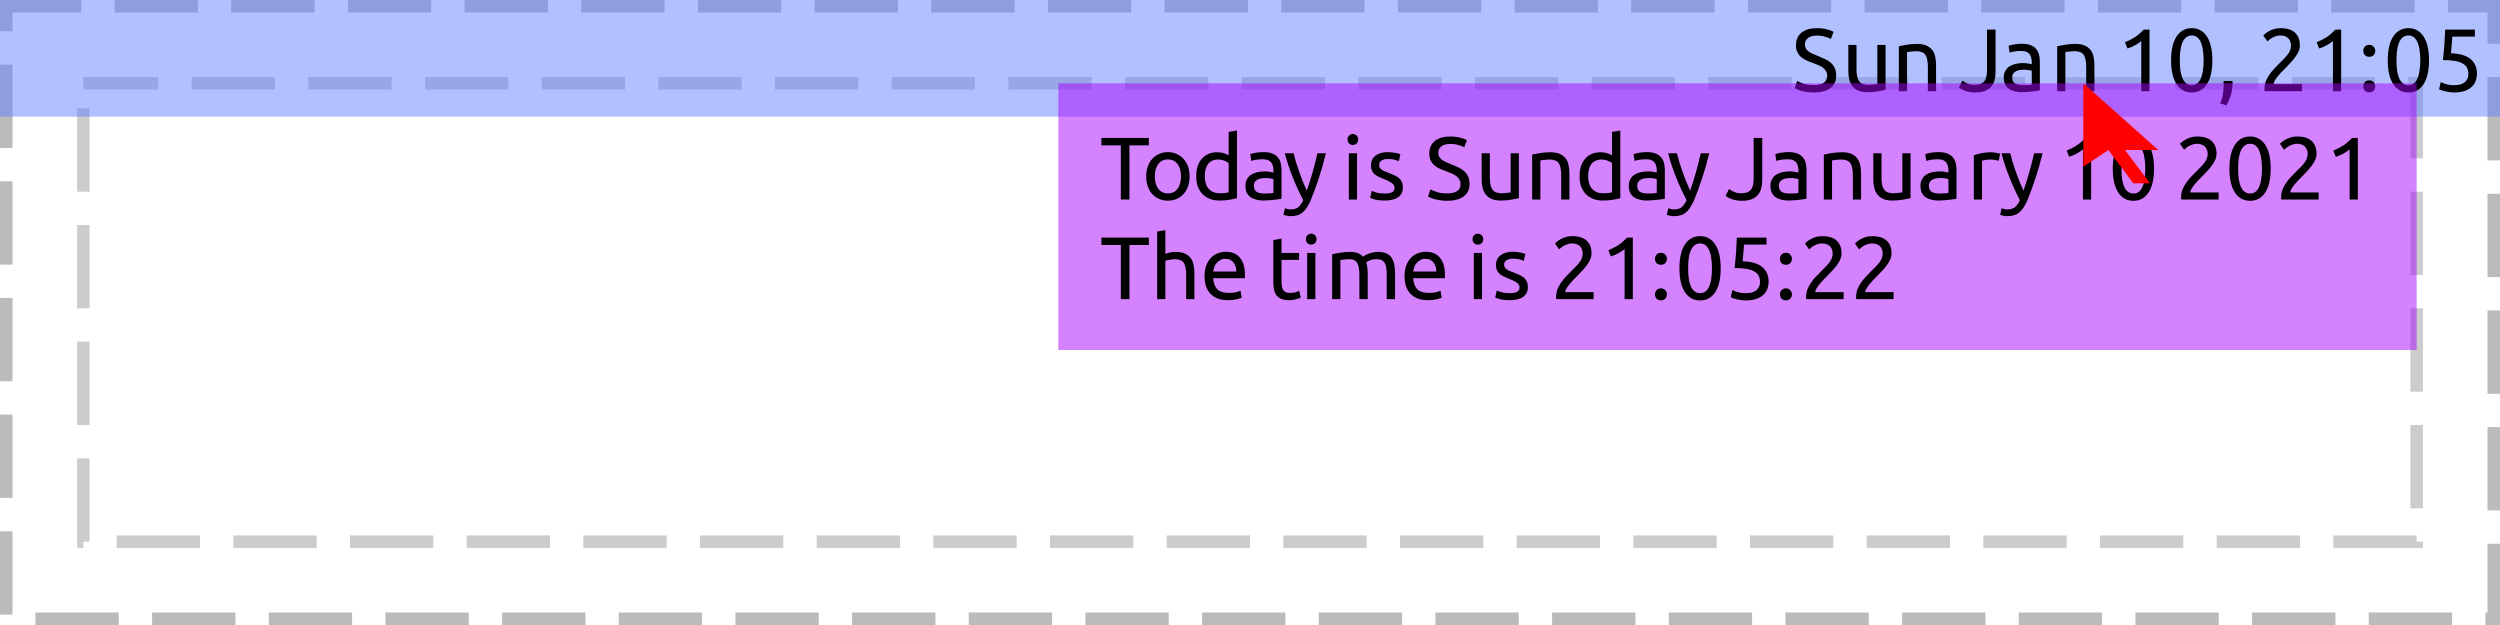 <?xml version="1.0" encoding="UTF-8"?>
<svg xmlns="http://www.w3.org/2000/svg" xmlns:xlink="http://www.w3.org/1999/xlink" width="300pt" height="75pt" viewBox="0 0 300 75" version="1.1">
<defs>
<g>
<symbol overflow="visible" id="glyph0-0">
<path style="stroke:none;" d="M 0.531 0 L 0.531 -8 L 4.797 -8 L 4.797 0 Z M 4.266 -0.531 L 4.266 -7.469 L 1.062 -7.469 L 1.062 -0.531 Z M 4.266 -0.531 "/>
</symbol>
<symbol overflow="visible" id="glyph0-1">
<path style="stroke:none;" d=""/>
</symbol>
<symbol overflow="visible" id="glyph0-2">
<path style="stroke:none;" d="M 2.641 -0.734 C 3.723 -0.734 4.266 -1.102 4.266 -1.844 C 4.266 -2.07 4.211 -2.266 4.109 -2.422 C 4.016 -2.586 3.883 -2.727 3.719 -2.844 C 3.562 -2.957 3.375 -3.055 3.156 -3.141 C 2.945 -3.234 2.727 -3.32 2.5 -3.406 C 2.227 -3.5 1.969 -3.602 1.719 -3.719 C 1.477 -3.832 1.27 -3.969 1.094 -4.125 C 0.914 -4.289 0.773 -4.484 0.672 -4.703 C 0.566 -4.922 0.516 -5.188 0.516 -5.5 C 0.516 -6.156 0.734 -6.66 1.172 -7.016 C 1.617 -7.379 2.234 -7.562 3.016 -7.562 C 3.461 -7.562 3.867 -7.516 4.234 -7.422 C 4.598 -7.328 4.863 -7.223 5.031 -7.109 L 4.703 -6.266 C 4.555 -6.359 4.332 -6.445 4.031 -6.531 C 3.738 -6.625 3.398 -6.672 3.016 -6.672 C 2.805 -6.672 2.617 -6.648 2.453 -6.609 C 2.285 -6.566 2.133 -6.5 2 -6.406 C 1.875 -6.32 1.773 -6.211 1.703 -6.078 C 1.629 -5.953 1.594 -5.801 1.594 -5.625 C 1.594 -5.426 1.629 -5.258 1.703 -5.125 C 1.785 -4.988 1.895 -4.867 2.031 -4.766 C 2.176 -4.66 2.344 -4.566 2.531 -4.484 C 2.719 -4.398 2.926 -4.312 3.156 -4.219 C 3.477 -4.094 3.77 -3.969 4.031 -3.844 C 4.301 -3.719 4.535 -3.562 4.734 -3.375 C 4.93 -3.195 5.082 -2.984 5.188 -2.734 C 5.289 -2.492 5.344 -2.203 5.344 -1.859 C 5.344 -1.211 5.102 -0.711 4.625 -0.359 C 4.156 -0.016 3.492 0.156 2.641 0.156 C 2.348 0.156 2.078 0.133 1.828 0.094 C 1.586 0.062 1.367 0.02 1.172 -0.031 C 0.984 -0.094 0.816 -0.148 0.672 -0.203 C 0.535 -0.266 0.43 -0.316 0.359 -0.359 L 0.656 -1.219 C 0.82 -1.125 1.07 -1.02 1.406 -0.906 C 1.738 -0.789 2.148 -0.734 2.641 -0.734 Z M 2.641 -0.734 "/>
</symbol>
<symbol overflow="visible" id="glyph0-3">
<path style="stroke:none;" d="M 5.266 -0.156 C 5.047 -0.102 4.75 -0.047 4.375 0.016 C 4 0.086 3.566 0.125 3.078 0.125 C 2.648 0.125 2.289 0.062 2 -0.062 C 1.707 -0.188 1.473 -0.363 1.297 -0.594 C 1.117 -0.82 0.988 -1.094 0.906 -1.406 C 0.832 -1.719 0.797 -2.062 0.797 -2.438 L 0.797 -5.547 L 1.781 -5.547 L 1.781 -2.641 C 1.781 -1.961 1.883 -1.477 2.094 -1.188 C 2.312 -0.895 2.676 -0.75 3.188 -0.75 C 3.289 -0.75 3.398 -0.754 3.516 -0.766 C 3.629 -0.773 3.734 -0.785 3.828 -0.797 C 3.93 -0.805 4.02 -0.816 4.094 -0.828 C 4.176 -0.836 4.238 -0.848 4.281 -0.859 L 4.281 -5.547 L 5.266 -5.547 Z M 5.266 -0.156 "/>
</symbol>
<symbol overflow="visible" id="glyph0-4">
<path style="stroke:none;" d="M 0.859 -5.391 C 1.078 -5.441 1.375 -5.5 1.75 -5.562 C 2.133 -5.633 2.57 -5.672 3.062 -5.672 C 3.5 -5.672 3.863 -5.609 4.156 -5.484 C 4.445 -5.359 4.68 -5.18 4.859 -4.953 C 5.035 -4.734 5.156 -4.469 5.219 -4.156 C 5.289 -3.844 5.328 -3.492 5.328 -3.109 L 5.328 0 L 4.344 0 L 4.344 -2.906 C 4.344 -3.25 4.316 -3.539 4.266 -3.781 C 4.223 -4.02 4.148 -4.211 4.047 -4.359 C 3.941 -4.516 3.797 -4.625 3.609 -4.688 C 3.43 -4.758 3.211 -4.797 2.953 -4.797 C 2.848 -4.797 2.738 -4.789 2.625 -4.781 C 2.508 -4.77 2.398 -4.758 2.297 -4.75 C 2.191 -4.738 2.098 -4.727 2.016 -4.719 C 1.941 -4.707 1.883 -4.695 1.844 -4.688 L 1.844 0 L 0.859 0 Z M 0.859 -5.391 "/>
</symbol>
<symbol overflow="visible" id="glyph0-5">
<path style="stroke:none;" d="M 4.469 -2.375 C 4.469 -2.02 4.43 -1.688 4.359 -1.375 C 4.285 -1.07 4.156 -0.805 3.969 -0.578 C 3.781 -0.348 3.523 -0.164 3.203 -0.031 C 2.891 0.094 2.492 0.156 2.016 0.156 C 1.773 0.156 1.551 0.133 1.344 0.094 C 1.145 0.062 0.961 0.016 0.797 -0.047 C 0.641 -0.109 0.5 -0.172 0.375 -0.234 C 0.25 -0.305 0.148 -0.375 0.078 -0.438 L 0.484 -1.266 C 0.641 -1.148 0.836 -1.035 1.078 -0.922 C 1.316 -0.805 1.613 -0.75 1.969 -0.75 C 2.477 -0.75 2.848 -0.879 3.078 -1.141 C 3.316 -1.398 3.438 -1.844 3.438 -2.469 L 3.438 -7.391 L 4.469 -7.391 Z M 4.469 -2.375 "/>
</symbol>
<symbol overflow="visible" id="glyph0-6">
<path style="stroke:none;" d="M 2.734 -0.719 C 2.961 -0.719 3.164 -0.723 3.344 -0.734 C 3.531 -0.742 3.688 -0.766 3.812 -0.797 L 3.812 -2.438 C 3.738 -2.477 3.617 -2.508 3.453 -2.531 C 3.297 -2.562 3.102 -2.578 2.875 -2.578 C 2.727 -2.578 2.57 -2.566 2.406 -2.547 C 2.238 -2.523 2.082 -2.477 1.938 -2.406 C 1.801 -2.344 1.688 -2.25 1.594 -2.125 C 1.508 -2.008 1.469 -1.859 1.469 -1.672 C 1.469 -1.305 1.578 -1.055 1.797 -0.922 C 2.023 -0.785 2.336 -0.719 2.734 -0.719 Z M 2.641 -5.688 C 3.047 -5.688 3.383 -5.633 3.656 -5.531 C 3.926 -5.426 4.145 -5.281 4.312 -5.094 C 4.477 -4.906 4.598 -4.68 4.672 -4.422 C 4.742 -4.16 4.781 -3.875 4.781 -3.562 L 4.781 -0.094 C 4.695 -0.082 4.578 -0.062 4.422 -0.031 C 4.266 -0.008 4.094 0.008 3.906 0.031 C 3.719 0.051 3.508 0.07 3.281 0.094 C 3.062 0.113 2.836 0.125 2.609 0.125 C 2.297 0.125 2.008 0.086 1.75 0.016 C 1.488 -0.047 1.258 -0.145 1.062 -0.281 C 0.875 -0.414 0.723 -0.598 0.609 -0.828 C 0.504 -1.055 0.453 -1.332 0.453 -1.656 C 0.453 -1.957 0.516 -2.219 0.641 -2.438 C 0.766 -2.664 0.93 -2.848 1.141 -2.984 C 1.359 -3.117 1.609 -3.219 1.891 -3.281 C 2.18 -3.344 2.484 -3.375 2.797 -3.375 C 2.898 -3.375 3.004 -3.367 3.109 -3.359 C 3.211 -3.348 3.312 -3.332 3.406 -3.312 C 3.5 -3.289 3.582 -3.273 3.656 -3.266 C 3.727 -3.254 3.781 -3.242 3.812 -3.234 L 3.812 -3.516 C 3.812 -3.672 3.789 -3.828 3.75 -3.984 C 3.719 -4.148 3.656 -4.297 3.562 -4.422 C 3.469 -4.547 3.344 -4.645 3.188 -4.719 C 3.031 -4.789 2.82 -4.828 2.562 -4.828 C 2.238 -4.828 1.953 -4.805 1.703 -4.766 C 1.453 -4.723 1.27 -4.676 1.156 -4.625 L 1.031 -5.438 C 1.164 -5.5 1.379 -5.555 1.672 -5.609 C 1.973 -5.66 2.297 -5.688 2.641 -5.688 Z M 2.641 -5.688 "/>
</symbol>
<symbol overflow="visible" id="glyph0-7">
<path style="stroke:none;" d="M 1 -5.875 C 1.395 -6.031 1.785 -6.227 2.172 -6.469 C 2.555 -6.719 2.91 -7.023 3.234 -7.391 L 3.938 -7.391 L 3.938 0 L 2.953 0 L 2.953 -6.016 C 2.859 -5.941 2.75 -5.859 2.625 -5.766 C 2.5 -5.68 2.363 -5.598 2.219 -5.516 C 2.07 -5.441 1.922 -5.367 1.766 -5.297 C 1.609 -5.234 1.453 -5.176 1.297 -5.125 Z M 1 -5.875 "/>
</symbol>
<symbol overflow="visible" id="glyph0-8">
<path style="stroke:none;" d="M 0.531 -3.703 C 0.531 -4.941 0.75 -5.895 1.188 -6.562 C 1.625 -7.227 2.234 -7.562 3.016 -7.562 C 3.785 -7.562 4.391 -7.227 4.828 -6.562 C 5.266 -5.895 5.484 -4.941 5.484 -3.703 C 5.484 -2.461 5.266 -1.508 4.828 -0.844 C 4.391 -0.176 3.785 0.156 3.016 0.156 C 2.234 0.156 1.625 -0.176 1.188 -0.844 C 0.75 -1.508 0.531 -2.461 0.531 -3.703 Z M 4.438 -3.703 C 4.438 -4.109 4.41 -4.492 4.359 -4.859 C 4.316 -5.223 4.238 -5.539 4.125 -5.812 C 4.02 -6.082 3.875 -6.297 3.688 -6.453 C 3.508 -6.609 3.285 -6.688 3.016 -6.688 C 2.742 -6.688 2.516 -6.609 2.328 -6.453 C 2.141 -6.297 1.988 -6.082 1.875 -5.812 C 1.77 -5.539 1.691 -5.223 1.641 -4.859 C 1.598 -4.492 1.578 -4.109 1.578 -3.703 C 1.578 -3.297 1.598 -2.91 1.641 -2.547 C 1.691 -2.18 1.77 -1.863 1.875 -1.594 C 1.988 -1.32 2.141 -1.109 2.328 -0.953 C 2.516 -0.797 2.742 -0.719 3.016 -0.719 C 3.285 -0.719 3.508 -0.797 3.688 -0.953 C 3.875 -1.109 4.02 -1.32 4.125 -1.594 C 4.238 -1.863 4.316 -2.18 4.359 -2.547 C 4.41 -2.91 4.438 -3.297 4.438 -3.703 Z M 4.438 -3.703 "/>
</symbol>
<symbol overflow="visible" id="glyph0-9">
<path style="stroke:none;" d="M 1.906 -1.219 C 1.906 -1.156 1.906 -1.098 1.906 -1.047 C 1.906 -0.992 1.906 -0.941 1.906 -0.891 C 1.906 -0.441 1.836 0 1.703 0.438 C 1.578 0.875 1.398 1.297 1.172 1.703 L 0.406 1.453 C 0.582 1.086 0.695 0.719 0.75 0.344 C 0.812 -0.031 0.844 -0.379 0.844 -0.703 C 0.844 -0.797 0.836 -0.883 0.828 -0.969 C 0.828 -1.051 0.828 -1.133 0.828 -1.219 Z M 1.906 -1.219 "/>
</symbol>
<symbol overflow="visible" id="glyph0-10">
<path style="stroke:none;" d="M 4.984 -5.5 C 4.984 -5.25 4.93 -5.004 4.828 -4.766 C 4.723 -4.523 4.582 -4.289 4.406 -4.062 C 4.238 -3.832 4.047 -3.602 3.828 -3.375 C 3.617 -3.156 3.41 -2.938 3.203 -2.719 C 3.078 -2.602 2.938 -2.461 2.781 -2.297 C 2.625 -2.129 2.473 -1.957 2.328 -1.781 C 2.18 -1.602 2.062 -1.43 1.969 -1.266 C 1.875 -1.109 1.828 -0.969 1.828 -0.844 L 5.234 -0.844 L 5.234 0 L 0.75 0 C 0.738 -0.039 0.734 -0.082 0.734 -0.125 C 0.734 -0.164 0.734 -0.207 0.734 -0.25 C 0.734 -0.582 0.785 -0.891 0.891 -1.172 C 1.004 -1.461 1.148 -1.734 1.328 -1.984 C 1.504 -2.242 1.703 -2.488 1.922 -2.719 C 2.148 -2.945 2.367 -3.172 2.578 -3.391 C 2.754 -3.555 2.922 -3.723 3.078 -3.891 C 3.242 -4.055 3.391 -4.223 3.516 -4.391 C 3.641 -4.555 3.738 -4.727 3.812 -4.906 C 3.883 -5.082 3.922 -5.27 3.922 -5.469 C 3.922 -5.688 3.883 -5.867 3.812 -6.016 C 3.75 -6.172 3.66 -6.297 3.547 -6.391 C 3.441 -6.492 3.312 -6.566 3.156 -6.609 C 3 -6.66 2.836 -6.688 2.672 -6.688 C 2.461 -6.688 2.27 -6.656 2.094 -6.594 C 1.926 -6.539 1.773 -6.473 1.641 -6.391 C 1.504 -6.316 1.391 -6.238 1.297 -6.156 C 1.203 -6.082 1.133 -6.02 1.094 -5.969 L 0.594 -6.688 C 0.656 -6.75 0.75 -6.832 0.875 -6.938 C 1.008 -7.039 1.164 -7.141 1.344 -7.234 C 1.52 -7.328 1.719 -7.406 1.938 -7.469 C 2.156 -7.531 2.395 -7.562 2.656 -7.562 C 3.438 -7.562 4.02 -7.379 4.406 -7.016 C 4.789 -6.66 4.984 -6.156 4.984 -5.5 Z M 4.984 -5.5 "/>
</symbol>
<symbol overflow="visible" id="glyph0-11">
<path style="stroke:none;" d="M 2.031 -0.578 C 2.031 -0.379 1.961 -0.207 1.828 -0.062 C 1.703 0.07 1.531 0.141 1.312 0.141 C 1.094 0.141 0.914 0.07 0.781 -0.062 C 0.656 -0.207 0.594 -0.379 0.594 -0.578 C 0.594 -0.766 0.656 -0.93 0.781 -1.078 C 0.914 -1.223 1.094 -1.297 1.312 -1.297 C 1.531 -1.297 1.703 -1.223 1.828 -1.078 C 1.961 -0.93 2.031 -0.766 2.031 -0.578 Z M 2.031 -4.844 C 2.031 -4.645 1.961 -4.473 1.828 -4.328 C 1.703 -4.191 1.531 -4.125 1.312 -4.125 C 1.094 -4.125 0.914 -4.191 0.781 -4.328 C 0.656 -4.473 0.594 -4.645 0.594 -4.844 C 0.594 -5.031 0.656 -5.195 0.781 -5.344 C 0.914 -5.488 1.094 -5.562 1.312 -5.562 C 1.531 -5.562 1.703 -5.488 1.828 -5.344 C 1.961 -5.195 2.031 -5.031 2.031 -4.844 Z M 2.031 -4.844 "/>
</symbol>
<symbol overflow="visible" id="glyph0-12">
<path style="stroke:none;" d="M 2.125 -4.547 C 3.195 -4.504 3.984 -4.27 4.484 -3.844 C 4.984 -3.414 5.234 -2.836 5.234 -2.109 C 5.234 -1.773 5.176 -1.469 5.062 -1.188 C 4.957 -0.914 4.789 -0.68 4.562 -0.484 C 4.344 -0.285 4.062 -0.129 3.719 -0.016 C 3.383 0.098 2.984 0.156 2.516 0.156 C 2.328 0.156 2.133 0.141 1.938 0.109 C 1.75 0.086 1.57 0.055 1.406 0.016 C 1.238 -0.023 1.094 -0.066 0.969 -0.109 C 0.844 -0.16 0.75 -0.195 0.688 -0.219 L 0.891 -1.094 C 1.004 -1.031 1.195 -0.953 1.469 -0.859 C 1.75 -0.766 2.086 -0.719 2.484 -0.719 C 2.805 -0.719 3.078 -0.754 3.297 -0.828 C 3.516 -0.898 3.688 -0.992 3.812 -1.109 C 3.945 -1.234 4.047 -1.375 4.109 -1.531 C 4.172 -1.695 4.203 -1.867 4.203 -2.047 C 4.203 -2.316 4.156 -2.555 4.062 -2.766 C 3.969 -2.973 3.801 -3.148 3.562 -3.297 C 3.332 -3.441 3.02 -3.551 2.625 -3.625 C 2.238 -3.695 1.75 -3.734 1.156 -3.734 C 1.195 -4.086 1.227 -4.414 1.25 -4.719 C 1.281 -5.02 1.305 -5.316 1.328 -5.609 C 1.348 -5.898 1.363 -6.191 1.375 -6.484 C 1.383 -6.773 1.398 -7.078 1.422 -7.391 L 4.984 -7.391 L 4.984 -6.547 L 2.281 -6.547 C 2.27 -6.441 2.258 -6.297 2.25 -6.109 C 2.238 -5.93 2.223 -5.742 2.203 -5.547 C 2.191 -5.359 2.176 -5.172 2.156 -4.984 C 2.145 -4.797 2.133 -4.648 2.125 -4.547 Z M 2.125 -4.547 "/>
</symbol>
<symbol overflow="visible" id="glyph0-13">
<path style="stroke:none;" d="M 5.859 -7.391 L 5.859 -6.5 L 3.531 -6.5 L 3.531 0 L 2.5 0 L 2.5 -6.5 L 0.172 -6.5 L 0.172 -7.391 Z M 5.859 -7.391 "/>
</symbol>
<symbol overflow="visible" id="glyph0-14">
<path style="stroke:none;" d="M 5.75 -2.781 C 5.75 -2.332 5.688 -1.93 5.562 -1.578 C 5.438 -1.223 5.254 -0.914 5.016 -0.656 C 4.785 -0.406 4.508 -0.207 4.188 -0.062 C 3.875 0.07 3.523 0.141 3.141 0.141 C 2.766 0.141 2.414 0.07 2.094 -0.062 C 1.781 -0.207 1.504 -0.406 1.266 -0.656 C 1.035 -0.914 0.859 -1.223 0.734 -1.578 C 0.609 -1.93 0.547 -2.332 0.547 -2.781 C 0.547 -3.207 0.609 -3.598 0.734 -3.953 C 0.859 -4.316 1.035 -4.625 1.266 -4.875 C 1.504 -5.133 1.781 -5.332 2.094 -5.469 C 2.414 -5.613 2.766 -5.688 3.141 -5.688 C 3.523 -5.688 3.875 -5.613 4.188 -5.469 C 4.508 -5.332 4.785 -5.133 5.016 -4.875 C 5.254 -4.625 5.438 -4.316 5.562 -3.953 C 5.688 -3.598 5.75 -3.207 5.75 -2.781 Z M 4.719 -2.781 C 4.719 -3.406 4.578 -3.898 4.297 -4.266 C 4.016 -4.629 3.629 -4.812 3.141 -4.812 C 2.66 -4.812 2.281 -4.629 2 -4.266 C 1.719 -3.898 1.578 -3.406 1.578 -2.781 C 1.578 -2.145 1.719 -1.645 2 -1.281 C 2.281 -0.914 2.66 -0.734 3.141 -0.734 C 3.629 -0.734 4.016 -0.914 4.297 -1.281 C 4.578 -1.645 4.719 -2.145 4.719 -2.781 Z M 4.719 -2.781 "/>
</symbol>
<symbol overflow="visible" id="glyph0-15">
<path style="stroke:none;" d="M 4.438 -4.375 C 4.32 -4.477 4.148 -4.57 3.922 -4.656 C 3.691 -4.75 3.441 -4.797 3.172 -4.797 C 2.891 -4.797 2.645 -4.742 2.438 -4.641 C 2.238 -4.547 2.07 -4.406 1.938 -4.219 C 1.812 -4.039 1.719 -3.828 1.656 -3.578 C 1.602 -3.328 1.578 -3.062 1.578 -2.781 C 1.578 -2.125 1.738 -1.617 2.062 -1.266 C 2.383 -0.922 2.812 -0.75 3.344 -0.75 C 3.613 -0.75 3.836 -0.758 4.016 -0.781 C 4.203 -0.812 4.344 -0.836 4.438 -0.859 Z M 4.438 -8.109 L 5.438 -8.281 L 5.438 -0.156 C 5.207 -0.094 4.91 -0.031 4.547 0.031 C 4.191 0.094 3.785 0.125 3.328 0.125 C 2.898 0.125 2.516 0.055 2.172 -0.078 C 1.836 -0.211 1.547 -0.406 1.297 -0.656 C 1.055 -0.906 0.867 -1.207 0.734 -1.562 C 0.609 -1.926 0.547 -2.332 0.547 -2.781 C 0.547 -3.207 0.598 -3.598 0.703 -3.953 C 0.816 -4.305 0.977 -4.609 1.188 -4.859 C 1.406 -5.117 1.664 -5.316 1.969 -5.453 C 2.281 -5.598 2.641 -5.672 3.047 -5.672 C 3.359 -5.672 3.641 -5.629 3.891 -5.547 C 4.141 -5.461 4.32 -5.379 4.438 -5.297 Z M 4.438 -8.109 "/>
</symbol>
<symbol overflow="visible" id="glyph0-16">
<path style="stroke:none;" d="M 0.203 1.031 C 0.273 1.07 0.375 1.109 0.5 1.141 C 0.625 1.172 0.75 1.188 0.875 1.188 C 1.27 1.188 1.578 1.098 1.797 0.922 C 2.016 0.742 2.211 0.461 2.391 0.078 C 1.941 -0.773 1.523 -1.68 1.141 -2.641 C 0.754 -3.598 0.43 -4.566 0.172 -5.547 L 1.234 -5.547 C 1.316 -5.223 1.41 -4.875 1.516 -4.5 C 1.629 -4.133 1.754 -3.754 1.891 -3.359 C 2.023 -2.973 2.172 -2.582 2.328 -2.188 C 2.484 -1.801 2.645 -1.426 2.812 -1.062 C 3.082 -1.812 3.316 -2.551 3.516 -3.281 C 3.723 -4.02 3.914 -4.773 4.094 -5.547 L 5.109 -5.547 C 4.859 -4.504 4.57 -3.5 4.25 -2.531 C 3.938 -1.57 3.602 -0.672 3.25 0.172 C 3.102 0.492 2.953 0.77 2.797 1 C 2.648 1.227 2.484 1.414 2.297 1.562 C 2.109 1.719 1.898 1.828 1.672 1.891 C 1.441 1.961 1.18 2 0.891 2 C 0.805 2 0.723 1.992 0.641 1.984 C 0.555 1.973 0.473 1.957 0.391 1.938 C 0.305 1.926 0.227 1.91 0.156 1.891 C 0.094 1.867 0.047 1.848 0.016 1.828 Z M 0.203 1.031 "/>
</symbol>
<symbol overflow="visible" id="glyph0-17">
<path style="stroke:none;" d="M 1.844 0 L 0.859 0 L 0.859 -5.547 L 1.844 -5.547 Z M 1.344 -6.547 C 1.164 -6.547 1.016 -6.602 0.891 -6.719 C 0.766 -6.844 0.703 -7.004 0.703 -7.203 C 0.703 -7.398 0.766 -7.555 0.891 -7.672 C 1.016 -7.797 1.164 -7.859 1.344 -7.859 C 1.52 -7.859 1.672 -7.797 1.797 -7.672 C 1.922 -7.555 1.984 -7.398 1.984 -7.203 C 1.984 -7.004 1.922 -6.844 1.797 -6.719 C 1.672 -6.602 1.52 -6.547 1.344 -6.547 Z M 1.344 -6.547 "/>
</symbol>
<symbol overflow="visible" id="glyph0-18">
<path style="stroke:none;" d="M 2.141 -0.719 C 2.547 -0.719 2.848 -0.77 3.047 -0.875 C 3.242 -0.977 3.344 -1.148 3.344 -1.391 C 3.344 -1.629 3.242 -1.816 3.047 -1.953 C 2.859 -2.098 2.547 -2.258 2.109 -2.438 C 1.891 -2.531 1.68 -2.617 1.484 -2.703 C 1.285 -2.797 1.113 -2.898 0.969 -3.016 C 0.832 -3.141 0.723 -3.285 0.641 -3.453 C 0.555 -3.629 0.516 -3.844 0.516 -4.094 C 0.516 -4.582 0.691 -4.969 1.047 -5.25 C 1.41 -5.539 1.91 -5.688 2.547 -5.688 C 2.703 -5.688 2.859 -5.676 3.016 -5.656 C 3.172 -5.645 3.316 -5.625 3.453 -5.594 C 3.586 -5.57 3.703 -5.547 3.797 -5.516 C 3.898 -5.484 3.984 -5.457 4.047 -5.438 L 3.859 -4.594 C 3.754 -4.645 3.586 -4.703 3.359 -4.766 C 3.129 -4.828 2.859 -4.859 2.547 -4.859 C 2.266 -4.859 2.02 -4.801 1.812 -4.688 C 1.602 -4.582 1.5 -4.41 1.5 -4.172 C 1.5 -4.047 1.52 -3.938 1.562 -3.844 C 1.613 -3.758 1.688 -3.676 1.781 -3.594 C 1.883 -3.52 2.004 -3.453 2.141 -3.391 C 2.285 -3.328 2.457 -3.258 2.656 -3.188 C 2.914 -3.094 3.148 -2.992 3.359 -2.891 C 3.566 -2.797 3.742 -2.688 3.891 -2.562 C 4.035 -2.438 4.145 -2.281 4.219 -2.094 C 4.301 -1.914 4.344 -1.695 4.344 -1.438 C 4.344 -0.914 4.148 -0.523 3.766 -0.266 C 3.391 -0.004 2.848 0.125 2.141 0.125 C 1.648 0.125 1.266 0.082 0.984 0 C 0.711 -0.082 0.523 -0.145 0.422 -0.188 L 0.609 -1.031 C 0.723 -0.988 0.906 -0.926 1.156 -0.844 C 1.406 -0.758 1.734 -0.719 2.141 -0.719 Z M 2.141 -0.719 "/>
</symbol>
<symbol overflow="visible" id="glyph0-19">
<path style="stroke:none;" d="M 2.906 -5.672 C 2.988 -5.672 3.082 -5.664 3.188 -5.656 C 3.301 -5.645 3.41 -5.629 3.516 -5.609 C 3.629 -5.586 3.727 -5.566 3.812 -5.547 C 3.906 -5.535 3.973 -5.52 4.016 -5.5 L 3.844 -4.641 C 3.758 -4.672 3.629 -4.703 3.453 -4.734 C 3.273 -4.773 3.039 -4.797 2.75 -4.797 C 2.562 -4.797 2.379 -4.773 2.203 -4.734 C 2.023 -4.703 1.906 -4.676 1.844 -4.656 L 1.844 0 L 0.859 0 L 0.859 -5.312 C 1.086 -5.395 1.375 -5.473 1.719 -5.547 C 2.07 -5.629 2.469 -5.672 2.906 -5.672 Z M 2.906 -5.672 "/>
</symbol>
<symbol overflow="visible" id="glyph0-20">
<path style="stroke:none;" d="M 0.859 0 L 0.859 -8.109 L 1.844 -8.281 L 1.844 -5.438 C 2.031 -5.508 2.227 -5.566 2.438 -5.609 C 2.645 -5.648 2.852 -5.672 3.062 -5.672 C 3.5 -5.672 3.863 -5.609 4.156 -5.484 C 4.445 -5.359 4.68 -5.18 4.859 -4.953 C 5.035 -4.734 5.156 -4.469 5.219 -4.156 C 5.289 -3.844 5.328 -3.492 5.328 -3.109 L 5.328 0 L 4.344 0 L 4.344 -2.906 C 4.344 -3.25 4.316 -3.539 4.266 -3.781 C 4.223 -4.02 4.148 -4.211 4.047 -4.359 C 3.941 -4.516 3.797 -4.625 3.609 -4.688 C 3.43 -4.758 3.211 -4.797 2.953 -4.797 C 2.848 -4.797 2.738 -4.785 2.625 -4.766 C 2.508 -4.754 2.398 -4.738 2.297 -4.719 C 2.191 -4.707 2.098 -4.688 2.016 -4.656 C 1.941 -4.633 1.883 -4.617 1.844 -4.609 L 1.844 0 Z M 0.859 0 "/>
</symbol>
<symbol overflow="visible" id="glyph0-21">
<path style="stroke:none;" d="M 0.547 -2.766 C 0.547 -3.254 0.613 -3.68 0.75 -4.047 C 0.895 -4.41 1.082 -4.711 1.312 -4.953 C 1.551 -5.203 1.82 -5.383 2.125 -5.5 C 2.438 -5.625 2.754 -5.688 3.078 -5.688 C 3.816 -5.688 4.383 -5.453 4.781 -4.984 C 5.188 -4.523 5.391 -3.816 5.391 -2.859 C 5.391 -2.816 5.391 -2.758 5.391 -2.688 C 5.391 -2.625 5.383 -2.566 5.375 -2.516 L 1.578 -2.516 C 1.617 -1.93 1.785 -1.488 2.078 -1.188 C 2.367 -0.895 2.828 -0.75 3.453 -0.75 C 3.797 -0.75 4.086 -0.773 4.328 -0.828 C 4.566 -0.891 4.742 -0.953 4.859 -1.016 L 5 -0.188 C 4.883 -0.113 4.676 -0.047 4.375 0.016 C 4.07 0.086 3.727 0.125 3.344 0.125 C 2.852 0.125 2.43 0.051 2.078 -0.094 C 1.734 -0.238 1.445 -0.438 1.219 -0.688 C 0.988 -0.945 0.816 -1.254 0.703 -1.609 C 0.598 -1.961 0.547 -2.348 0.547 -2.766 Z M 4.359 -3.312 C 4.359 -3.758 4.242 -4.125 4.016 -4.406 C 3.785 -4.695 3.469 -4.844 3.062 -4.844 C 2.832 -4.844 2.629 -4.797 2.453 -4.703 C 2.285 -4.617 2.141 -4.504 2.016 -4.359 C 1.891 -4.223 1.789 -4.062 1.719 -3.875 C 1.656 -3.688 1.613 -3.5 1.594 -3.312 Z M 4.359 -3.312 "/>
</symbol>
<symbol overflow="visible" id="glyph0-22">
<path style="stroke:none;" d="M 1.781 -5.547 L 3.891 -5.547 L 3.891 -4.719 L 1.781 -4.719 L 1.781 -2.156 C 1.781 -1.875 1.801 -1.641 1.844 -1.453 C 1.883 -1.273 1.945 -1.133 2.031 -1.031 C 2.125 -0.938 2.234 -0.863 2.359 -0.812 C 2.484 -0.77 2.633 -0.75 2.812 -0.75 C 3.102 -0.75 3.336 -0.781 3.516 -0.844 C 3.703 -0.914 3.832 -0.969 3.906 -1 L 4.094 -0.188 C 4 -0.133 3.828 -0.07 3.578 0 C 3.328 0.082 3.039 0.125 2.719 0.125 C 2.344 0.125 2.031 0.078 1.781 -0.016 C 1.539 -0.117 1.344 -0.266 1.188 -0.453 C 1.039 -0.648 0.938 -0.891 0.875 -1.172 C 0.82 -1.453 0.797 -1.773 0.797 -2.141 L 0.797 -7.094 L 1.781 -7.266 Z M 1.781 -5.547 "/>
</symbol>
<symbol overflow="visible" id="glyph0-23">
<path style="stroke:none;" d="M 0.859 -5.391 C 1.078 -5.441 1.375 -5.5 1.75 -5.562 C 2.125 -5.633 2.555 -5.672 3.047 -5.672 C 3.398 -5.672 3.695 -5.617 3.938 -5.516 C 4.188 -5.422 4.395 -5.281 4.562 -5.094 C 4.602 -5.133 4.676 -5.188 4.781 -5.25 C 4.895 -5.312 5.031 -5.375 5.188 -5.438 C 5.344 -5.5 5.516 -5.551 5.703 -5.594 C 5.898 -5.645 6.109 -5.672 6.328 -5.672 C 6.754 -5.672 7.102 -5.609 7.375 -5.484 C 7.645 -5.359 7.852 -5.18 8 -4.953 C 8.156 -4.723 8.258 -4.453 8.312 -4.141 C 8.375 -3.828 8.406 -3.484 8.406 -3.109 L 8.406 0 L 7.406 0 L 7.406 -2.906 C 7.406 -3.227 7.391 -3.504 7.359 -3.734 C 7.328 -3.973 7.266 -4.172 7.172 -4.328 C 7.086 -4.484 6.969 -4.598 6.812 -4.672 C 6.656 -4.754 6.457 -4.797 6.219 -4.797 C 5.883 -4.797 5.609 -4.75 5.391 -4.656 C 5.172 -4.57 5.023 -4.492 4.953 -4.422 C 5.004 -4.234 5.047 -4.031 5.078 -3.812 C 5.109 -3.594 5.125 -3.359 5.125 -3.109 L 5.125 0 L 4.125 0 L 4.125 -2.906 C 4.125 -3.227 4.102 -3.504 4.062 -3.734 C 4.031 -3.973 3.969 -4.172 3.875 -4.328 C 3.789 -4.484 3.672 -4.598 3.516 -4.672 C 3.367 -4.754 3.18 -4.797 2.953 -4.797 C 2.848 -4.797 2.738 -4.789 2.625 -4.781 C 2.508 -4.77 2.398 -4.758 2.297 -4.75 C 2.191 -4.738 2.098 -4.727 2.016 -4.719 C 1.93 -4.707 1.875 -4.695 1.844 -4.688 L 1.844 0 L 0.859 0 Z M 0.859 -5.391 "/>
</symbol>
</g>
</defs>
<g id="surface4">
<path style="fill:none;stroke-width:1.5;stroke-linecap:butt;stroke-linejoin:miter;stroke:rgb(0%,0%,0%);stroke-opacity:0.267;stroke-dasharray:10,4;stroke-dashoffset:1;stroke-miterlimit:10;" d="M 0.75 0.75 L 299.25 0.75 L 299.25 74.25 L 0.75 74.25 Z M 0.75 0.75 "/>
<path style="fill:none;stroke-width:1.5;stroke-linecap:butt;stroke-linejoin:miter;stroke:rgb(0%,0%,0%);stroke-opacity:0.2;stroke-dasharray:10,4;stroke-dashoffset:1;stroke-miterlimit:10;" d="M 10 10 L 290 10 L 290 65 L 10 65 Z M 10 10 "/>
<path style=" stroke:none;fill-rule:nonzero;fill:rgb(38.039%,50.588%,100%);fill-opacity:0.49;" d="M 0 0 L 300 0 L 300 14 L 0 14 Z M 0 0 "/>
<g style="fill:rgb(0%,0%,0%);fill-opacity:1;">
  <use xlink:href="#glyph0-1" x="213" y="10.941"/>
  <use xlink:href="#glyph0-2" x="215" y="10.941"/>
  <use xlink:href="#glyph0-3" x="221" y="10.941"/>
  <use xlink:href="#glyph0-4" x="227" y="10.941"/>
  <use xlink:href="#glyph0-1" x="233" y="10.941"/>
  <use xlink:href="#glyph0-5" x="235" y="10.941"/>
  <use xlink:href="#glyph0-6" x="240" y="10.941"/>
  <use xlink:href="#glyph0-4" x="246" y="10.941"/>
  <use xlink:href="#glyph0-1" x="252" y="10.941"/>
  <use xlink:href="#glyph0-7" x="254" y="10.941"/>
  <use xlink:href="#glyph0-8" x="260" y="10.941"/>
  <use xlink:href="#glyph0-9" x="266" y="10.941"/>
  <use xlink:href="#glyph0-1" x="269" y="10.941"/>
  <use xlink:href="#glyph0-10" x="271" y="10.941"/>
  <use xlink:href="#glyph0-7" x="277" y="10.941"/>
  <use xlink:href="#glyph0-11" x="283" y="10.941"/>
  <use xlink:href="#glyph0-8" x="286" y="10.941"/>
  <use xlink:href="#glyph0-12" x="292" y="10.941"/>
  <use xlink:href="#glyph0-1" x="298" y="10.941"/>
</g>
<path style=" stroke:none;fill-rule:nonzero;fill:rgb(66.667%,0%,100%);fill-opacity:0.49;" d="M 127 10 L 290 10 L 290 42 L 127 42 Z M 127 10 "/>
<g style="fill:rgb(0%,0%,0%);fill-opacity:1;">
  <use xlink:href="#glyph0-13" x="132" y="23.941"/>
  <use xlink:href="#glyph0-14" x="137" y="23.941"/>
  <use xlink:href="#glyph0-15" x="143" y="23.941"/>
  <use xlink:href="#glyph0-6" x="149" y="23.941"/>
  <use xlink:href="#glyph0-16" x="154" y="23.941"/>
  <use xlink:href="#glyph0-1" x="159" y="23.941"/>
  <use xlink:href="#glyph0-17" x="161" y="23.941"/>
  <use xlink:href="#glyph0-18" x="164" y="23.941"/>
  <use xlink:href="#glyph0-1" x="169" y="23.941"/>
  <use xlink:href="#glyph0-2" x="171" y="23.941"/>
  <use xlink:href="#glyph0-3" x="177" y="23.941"/>
  <use xlink:href="#glyph0-4" x="183" y="23.941"/>
  <use xlink:href="#glyph0-15" x="189" y="23.941"/>
  <use xlink:href="#glyph0-6" x="195" y="23.941"/>
  <use xlink:href="#glyph0-16" x="200" y="23.941"/>
  <use xlink:href="#glyph0-1" x="205" y="23.941"/>
  <use xlink:href="#glyph0-5" x="207" y="23.941"/>
  <use xlink:href="#glyph0-6" x="212" y="23.941"/>
  <use xlink:href="#glyph0-4" x="218" y="23.941"/>
  <use xlink:href="#glyph0-3" x="224" y="23.941"/>
  <use xlink:href="#glyph0-6" x="230" y="23.941"/>
  <use xlink:href="#glyph0-19" x="236" y="23.941"/>
  <use xlink:href="#glyph0-16" x="240" y="23.941"/>
  <use xlink:href="#glyph0-1" x="245" y="23.941"/>
  <use xlink:href="#glyph0-7" x="247" y="23.941"/>
  <use xlink:href="#glyph0-8" x="253" y="23.941"/>
  <use xlink:href="#glyph0-1" x="259" y="23.941"/>
  <use xlink:href="#glyph0-10" x="261" y="23.941"/>
  <use xlink:href="#glyph0-8" x="267" y="23.941"/>
  <use xlink:href="#glyph0-10" x="273" y="23.941"/>
  <use xlink:href="#glyph0-7" x="279" y="23.941"/>
</g>
<g style="fill:rgb(0%,0%,0%);fill-opacity:1;">
  <use xlink:href="#glyph0-13" x="132" y="35.899"/>
  <use xlink:href="#glyph0-20" x="138" y="35.899"/>
  <use xlink:href="#glyph0-21" x="144" y="35.899"/>
  <use xlink:href="#glyph0-1" x="150" y="35.899"/>
  <use xlink:href="#glyph0-22" x="152" y="35.899"/>
  <use xlink:href="#glyph0-17" x="156" y="35.899"/>
  <use xlink:href="#glyph0-23" x="159" y="35.899"/>
  <use xlink:href="#glyph0-21" x="168" y="35.899"/>
  <use xlink:href="#glyph0-1" x="174" y="35.899"/>
  <use xlink:href="#glyph0-17" x="176" y="35.899"/>
  <use xlink:href="#glyph0-18" x="179" y="35.899"/>
  <use xlink:href="#glyph0-1" x="184" y="35.899"/>
  <use xlink:href="#glyph0-10" x="186" y="35.899"/>
  <use xlink:href="#glyph0-7" x="192" y="35.899"/>
  <use xlink:href="#glyph0-11" x="198" y="35.899"/>
  <use xlink:href="#glyph0-8" x="201" y="35.899"/>
  <use xlink:href="#glyph0-12" x="207" y="35.899"/>
  <use xlink:href="#glyph0-11" x="213" y="35.899"/>
  <use xlink:href="#glyph0-10" x="216" y="35.899"/>
  <use xlink:href="#glyph0-10" x="222" y="35.899"/>
</g>
<path style=" stroke:none;fill-rule:nonzero;fill:rgb(100%,0%,0%);fill-opacity:1;" d="M 250 10 L 250 20 L 253 18 L 256 22 L 258 22 L 255 18 L 259 18 Z M 250 10 "/>
</g>
</svg>
